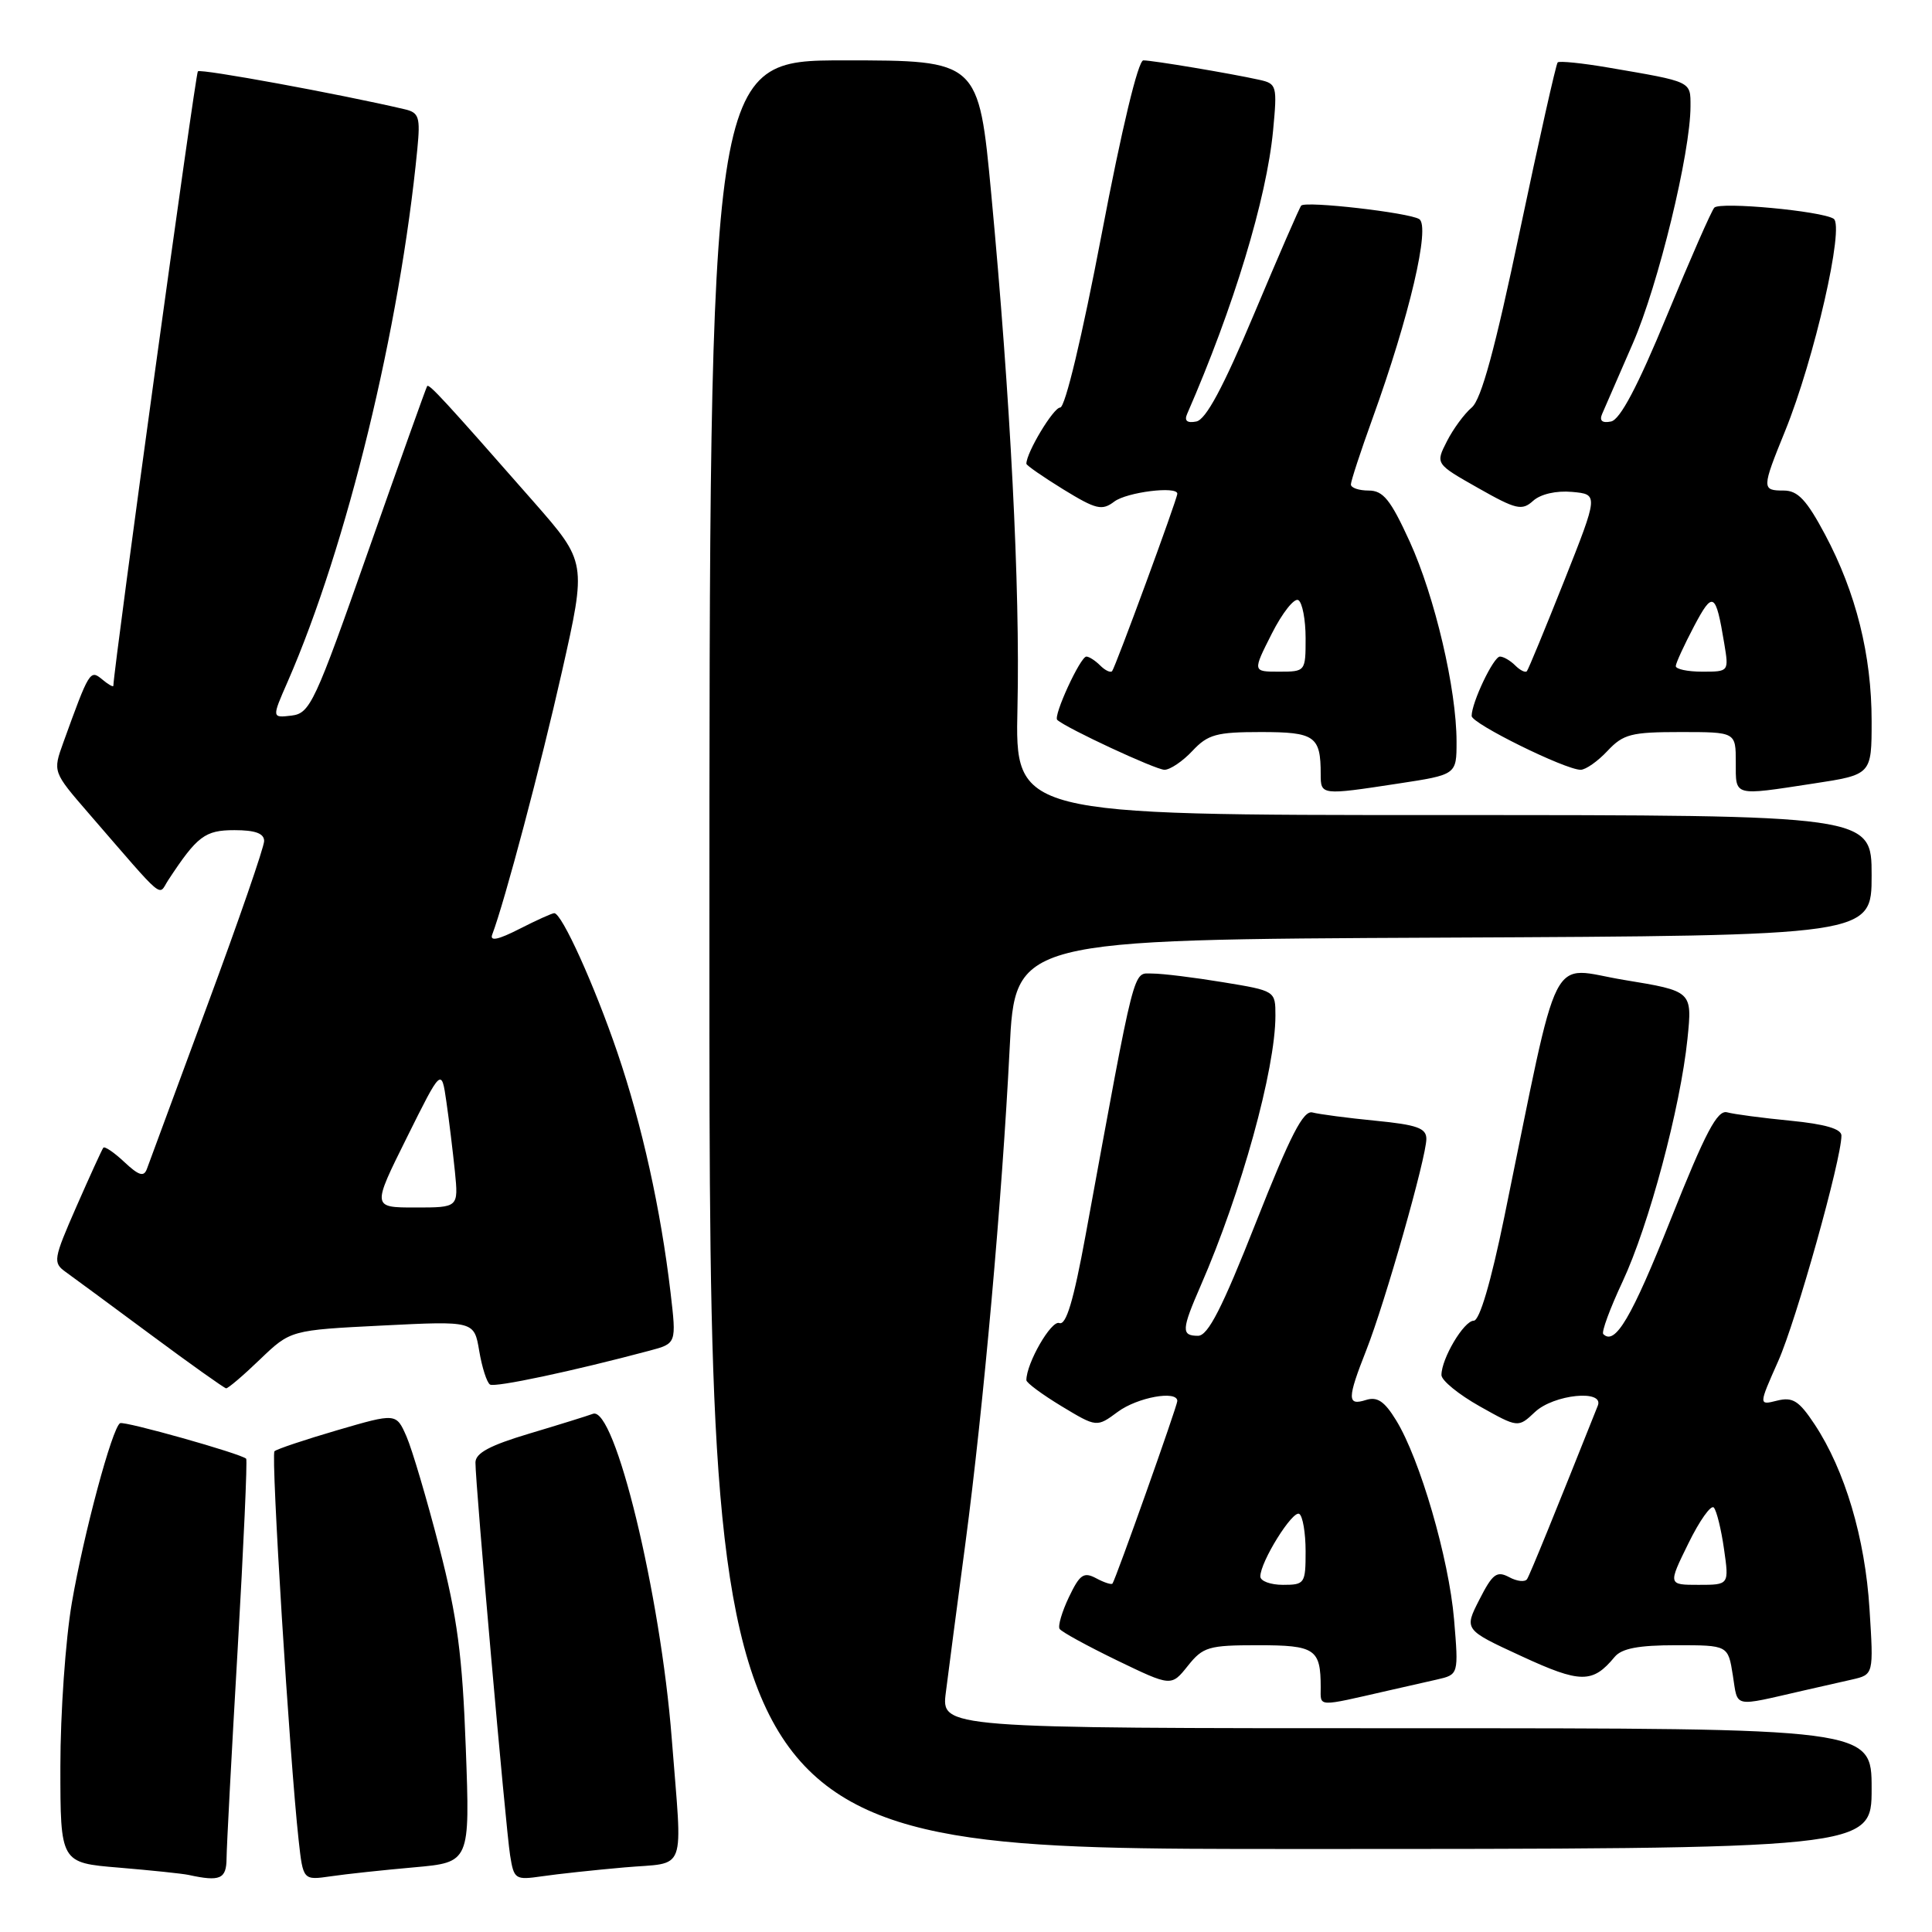 <?xml version="1.0" encoding="UTF-8" standalone="no"?>
<!DOCTYPE svg PUBLIC "-//W3C//DTD SVG 1.1//EN" "http://www.w3.org/Graphics/SVG/1.1/DTD/svg11.dtd" >
<svg xmlns="http://www.w3.org/2000/svg" xmlns:xlink="http://www.w3.org/1999/xlink" version="1.1" viewBox="0 0 256 256">
 <g >
 <path fill="currentColor"
d=" M 30.02 246.25 C 30.03 244.74 30.69 232.27 31.49 218.55 C 32.28 204.82 32.79 193.46 32.62 193.29 C 31.95 192.62 16.46 188.26 15.91 188.58 C 14.86 189.19 11.09 203.23 9.52 212.38 C 8.68 217.27 8.00 227.01 8.00 234.05 C 8.00 246.83 8.00 246.83 15.75 247.47 C 20.01 247.83 24.18 248.26 25.00 248.44 C 29.17 249.35 30.00 248.98 30.02 246.25 Z  M 54.89 247.43 C 62.28 246.77 62.28 246.77 61.72 231.63 C 61.27 219.36 60.61 214.33 58.20 205.00 C 56.57 198.68 54.62 192.09 53.87 190.36 C 52.50 187.23 52.50 187.23 44.69 189.51 C 40.39 190.77 36.65 192.02 36.37 192.30 C 35.88 192.79 38.38 233.02 39.57 243.82 C 40.16 249.15 40.16 249.15 43.83 248.62 C 45.85 248.32 50.83 247.79 54.89 247.43 Z  M 82.75 247.44 C 91.14 246.70 90.43 248.63 89.01 230.37 C 87.52 211.20 81.45 186.23 78.56 187.34 C 77.84 187.61 74.05 188.79 70.13 189.96 C 64.91 191.52 63.00 192.54 63.00 193.79 C 62.99 196.66 67.02 242.28 67.59 245.83 C 68.10 249.03 68.26 249.13 71.81 248.62 C 73.84 248.32 78.76 247.79 82.75 247.44 Z  M 248.00 237.00 C 248.00 229.00 248.00 229.00 186.36 229.00 C 124.72 229.00 124.72 229.00 125.33 224.25 C 125.66 221.64 126.82 212.75 127.92 204.50 C 130.32 186.40 132.79 158.72 133.78 139.00 C 134.50 124.50 134.50 124.50 191.25 124.24 C 248.00 123.98 248.00 123.98 248.00 115.99 C 248.00 108.00 248.00 108.00 191.25 108.00 C 134.50 108.00 134.50 108.00 134.82 93.75 C 135.18 77.97 133.89 52.79 131.35 25.75 C 129.68 8.00 129.68 8.00 111.84 8.00 C 94.00 8.00 94.00 8.00 94.00 126.50 C 94.00 245.00 94.00 245.00 171.00 245.00 C 248.00 245.00 248.00 245.00 248.00 237.00 Z  M 184.00 224.00 C 185.93 223.56 188.80 222.91 190.39 222.55 C 193.28 221.89 193.28 221.89 192.67 214.57 C 191.98 206.49 188.15 193.32 184.99 188.19 C 183.44 185.66 182.49 185.03 180.98 185.51 C 178.49 186.30 178.50 185.35 181.05 178.88 C 183.53 172.59 189.00 153.34 189.00 150.91 C 189.00 149.48 187.76 149.04 182.25 148.50 C 178.54 148.14 174.79 147.64 173.92 147.41 C 172.70 147.07 171.00 150.38 166.42 161.98 C 161.94 173.34 160.07 176.99 158.75 177.00 C 156.50 177.00 156.55 176.20 159.11 170.33 C 164.47 158.04 169.00 141.68 169.00 134.58 C 169.00 131.29 169.00 131.29 162.06 130.15 C 158.24 129.52 154.03 129.00 152.70 129.00 C 150.06 129.00 150.56 127.08 143.85 163.65 C 142.25 172.36 141.27 175.66 140.36 175.31 C 139.30 174.90 136.00 180.63 136.00 182.88 C 136.00 183.23 138.10 184.78 140.66 186.33 C 145.32 189.14 145.32 189.14 148.12 187.07 C 150.72 185.15 156.00 184.19 156.00 185.64 C 156.00 186.28 147.86 209.21 147.41 209.83 C 147.28 210.01 146.31 209.70 145.25 209.13 C 143.60 208.25 143.08 208.61 141.64 211.62 C 140.72 213.55 140.16 215.45 140.40 215.83 C 140.63 216.22 144.06 218.09 148.01 220.01 C 155.20 223.48 155.20 223.48 157.39 220.74 C 159.40 218.22 160.13 218.00 166.68 218.00 C 174.27 218.00 175.00 218.49 175.00 223.60 C 175.00 226.23 174.36 226.20 184.00 224.00 Z  M 239.00 224.00 C 240.93 223.56 243.80 222.91 245.39 222.55 C 248.27 221.89 248.27 221.89 247.72 213.20 C 247.13 203.78 244.46 194.81 240.45 188.74 C 238.37 185.60 237.55 185.08 235.48 185.59 C 233.02 186.21 233.02 186.21 235.62 180.36 C 238.00 175.02 244.00 153.62 244.00 150.47 C 244.00 149.58 241.82 148.95 237.25 148.50 C 233.54 148.14 229.76 147.64 228.86 147.39 C 227.56 147.03 226.00 149.98 221.38 161.58 C 216.19 174.62 214.00 178.34 212.44 176.77 C 212.18 176.51 213.33 173.38 215.00 169.82 C 218.50 162.33 222.66 146.76 223.60 137.64 C 224.24 131.33 224.24 131.33 215.22 129.85 C 205.07 128.19 206.85 124.67 199.33 161.25 C 197.55 169.92 196.05 175.00 195.28 175.00 C 193.98 175.00 191.00 180.01 191.00 182.20 C 191.00 182.92 193.29 184.78 196.08 186.35 C 201.16 189.20 201.16 189.20 203.39 187.10 C 205.88 184.76 212.58 184.08 211.72 186.25 C 206.18 200.16 202.74 208.62 202.35 209.23 C 202.09 209.66 201.02 209.55 199.97 208.98 C 198.33 208.11 197.77 208.53 196.03 211.95 C 193.99 215.94 193.99 215.94 201.60 219.45 C 209.43 223.07 211.03 223.08 213.95 219.55 C 214.89 218.42 217.12 218.00 222.11 218.00 C 228.98 218.00 228.98 218.00 229.61 221.99 C 230.31 226.36 229.46 226.18 239.00 224.00 Z  M 34.46 180.12 C 38.50 176.25 38.50 176.25 50.66 175.64 C 62.83 175.03 62.83 175.03 63.50 179.01 C 63.87 181.20 64.51 183.20 64.93 183.46 C 65.60 183.87 75.92 181.68 86.07 178.97 C 89.64 178.02 89.64 178.02 88.85 171.26 C 87.55 160.24 85.08 149.09 81.82 139.50 C 78.78 130.58 74.45 121.00 73.44 121.00 C 73.16 121.00 71.07 121.94 68.82 123.09 C 66.02 124.52 64.88 124.76 65.22 123.84 C 66.88 119.46 71.65 101.47 74.46 89.00 C 77.73 74.50 77.73 74.50 70.72 66.50 C 58.96 53.10 56.85 50.81 56.60 51.16 C 56.47 51.35 52.96 61.17 48.80 73.00 C 41.72 93.16 41.09 94.52 38.63 94.82 C 36.01 95.13 36.01 95.13 38.12 90.32 C 45.97 72.35 53.00 43.44 55.30 19.74 C 55.71 15.51 55.52 14.92 53.63 14.48 C 45.02 12.46 26.59 9.08 26.22 9.45 C 25.89 9.78 15.14 87.93 15.02 90.87 C 15.01 91.08 14.33 90.69 13.52 90.01 C 11.94 88.70 11.82 88.90 8.39 98.39 C 6.99 102.27 6.99 102.27 11.75 107.77 C 22.10 119.72 20.92 118.73 22.28 116.64 C 26.13 110.78 27.15 110.00 31.07 110.00 C 33.82 110.00 35.00 110.43 35.00 111.44 C 35.00 112.23 31.62 122.02 27.48 133.19 C 23.35 144.36 19.74 154.13 19.46 154.90 C 19.06 155.98 18.39 155.77 16.48 153.98 C 15.12 152.70 13.86 151.85 13.69 152.08 C 13.51 152.31 11.91 155.82 10.13 159.87 C 7.07 166.86 6.99 167.31 8.70 168.54 C 9.69 169.25 14.78 173.00 20.00 176.87 C 25.23 180.75 29.71 183.93 29.96 183.96 C 30.22 183.98 32.24 182.26 34.46 180.12 Z  M 185.25 103.83 C 193.00 102.65 193.00 102.65 193.00 98.28 C 193.00 91.33 190.13 79.08 186.79 71.75 C 184.25 66.20 183.28 65.00 181.35 65.00 C 180.06 65.00 179.00 64.64 179.00 64.19 C 179.00 63.75 180.29 59.81 181.87 55.44 C 186.76 41.90 189.56 29.96 188.05 29.03 C 186.66 28.17 173.05 26.61 172.42 27.24 C 172.21 27.45 169.41 33.90 166.19 41.56 C 162.07 51.35 159.79 55.60 158.52 55.85 C 157.30 56.09 156.90 55.76 157.30 54.85 C 163.48 40.69 167.83 26.32 168.69 17.30 C 169.25 11.37 169.18 11.09 166.89 10.58 C 163.01 9.72 152.73 8.00 151.50 8.00 C 150.81 8.00 148.63 17.08 145.98 31.00 C 143.39 44.58 141.14 54.00 140.48 54.00 C 139.59 54.00 136.00 59.96 136.00 61.45 C 136.00 61.66 138.21 63.19 140.90 64.85 C 145.24 67.51 146.02 67.70 147.65 66.46 C 149.31 65.21 156.00 64.37 156.00 65.42 C 156.00 66.11 147.78 88.46 147.36 88.93 C 147.14 89.17 146.43 88.83 145.78 88.18 C 145.13 87.53 144.31 87.00 143.95 87.00 C 143.15 87.00 139.53 94.88 140.09 95.39 C 141.29 96.49 153.14 102.00 154.30 102.00 C 155.04 102.00 156.71 100.88 158.00 99.50 C 160.05 97.31 161.19 97.00 167.07 97.00 C 174.23 97.00 175.00 97.54 175.00 102.58 C 175.00 105.38 175.04 105.39 185.25 103.83 Z  M 240.25 103.83 C 248.00 102.65 248.00 102.65 248.00 95.54 C 248.00 86.81 245.93 78.53 241.83 70.83 C 239.39 66.25 238.22 65.00 236.36 65.00 C 233.42 65.00 233.43 64.75 236.54 57.10 C 240.41 47.58 244.45 29.89 242.96 28.98 C 241.30 27.95 227.96 26.71 227.16 27.51 C 226.80 27.87 223.97 34.31 220.87 41.83 C 217.00 51.21 214.67 55.61 213.47 55.85 C 212.30 56.09 211.90 55.75 212.29 54.85 C 212.61 54.11 214.44 49.90 216.36 45.50 C 219.74 37.73 224.00 20.23 224.00 14.08 C 224.00 10.74 224.25 10.86 213.15 8.96 C 209.65 8.36 206.61 8.05 206.40 8.27 C 206.18 8.49 203.93 18.53 201.39 30.58 C 198.10 46.25 196.28 52.93 195.01 54.00 C 194.03 54.83 192.55 56.84 191.72 58.48 C 190.20 61.46 190.20 61.46 195.85 64.66 C 200.91 67.53 201.67 67.70 203.15 66.36 C 204.14 65.47 206.20 64.99 208.31 65.18 C 211.81 65.50 211.81 65.50 207.25 77.00 C 204.73 83.33 202.52 88.70 202.32 88.93 C 202.13 89.17 201.43 88.83 200.78 88.18 C 200.13 87.53 199.22 87.00 198.75 87.00 C 197.90 87.00 195.00 93.09 195.00 94.87 C 195.00 95.88 207.41 102.00 209.44 102.00 C 210.11 102.00 211.71 100.88 213.00 99.50 C 215.09 97.27 216.15 97.00 222.67 97.00 C 230.00 97.00 230.00 97.00 230.00 101.00 C 230.00 105.57 229.59 105.46 240.25 103.83 Z  M 167.00 208.89 C 167.00 206.94 171.29 200.06 172.16 200.60 C 172.62 200.88 173.00 203.12 173.00 205.56 C 173.00 209.83 172.88 210.00 170.00 210.00 C 168.35 210.00 167.00 209.50 167.00 208.89 Z  M 223.72 204.51 C 225.20 201.48 226.72 199.35 227.09 199.76 C 227.46 200.17 228.07 202.64 228.44 205.25 C 229.12 210.00 229.12 210.00 225.07 210.00 C 221.02 210.00 221.02 210.00 223.72 204.51 Z  M 53.90 150.75 C 58.50 141.49 58.50 141.49 59.15 146.00 C 59.51 148.47 60.01 152.64 60.28 155.25 C 60.75 160.00 60.75 160.00 55.03 160.00 C 49.30 160.00 49.30 160.00 53.90 150.75 Z  M 168.52 83.96 C 169.92 81.19 171.51 79.19 172.04 79.52 C 172.57 79.85 173.00 82.12 173.00 84.56 C 173.00 88.97 172.98 89.00 169.48 89.00 C 165.97 89.00 165.97 89.00 168.52 83.96 Z  M 222.05 88.25 C 222.07 87.84 223.16 85.47 224.46 83.00 C 226.97 78.25 227.34 78.45 228.47 85.25 C 229.09 89.00 229.09 89.00 225.55 89.00 C 223.60 89.00 222.02 88.66 222.05 88.25 Z "/>
</g>
</svg>